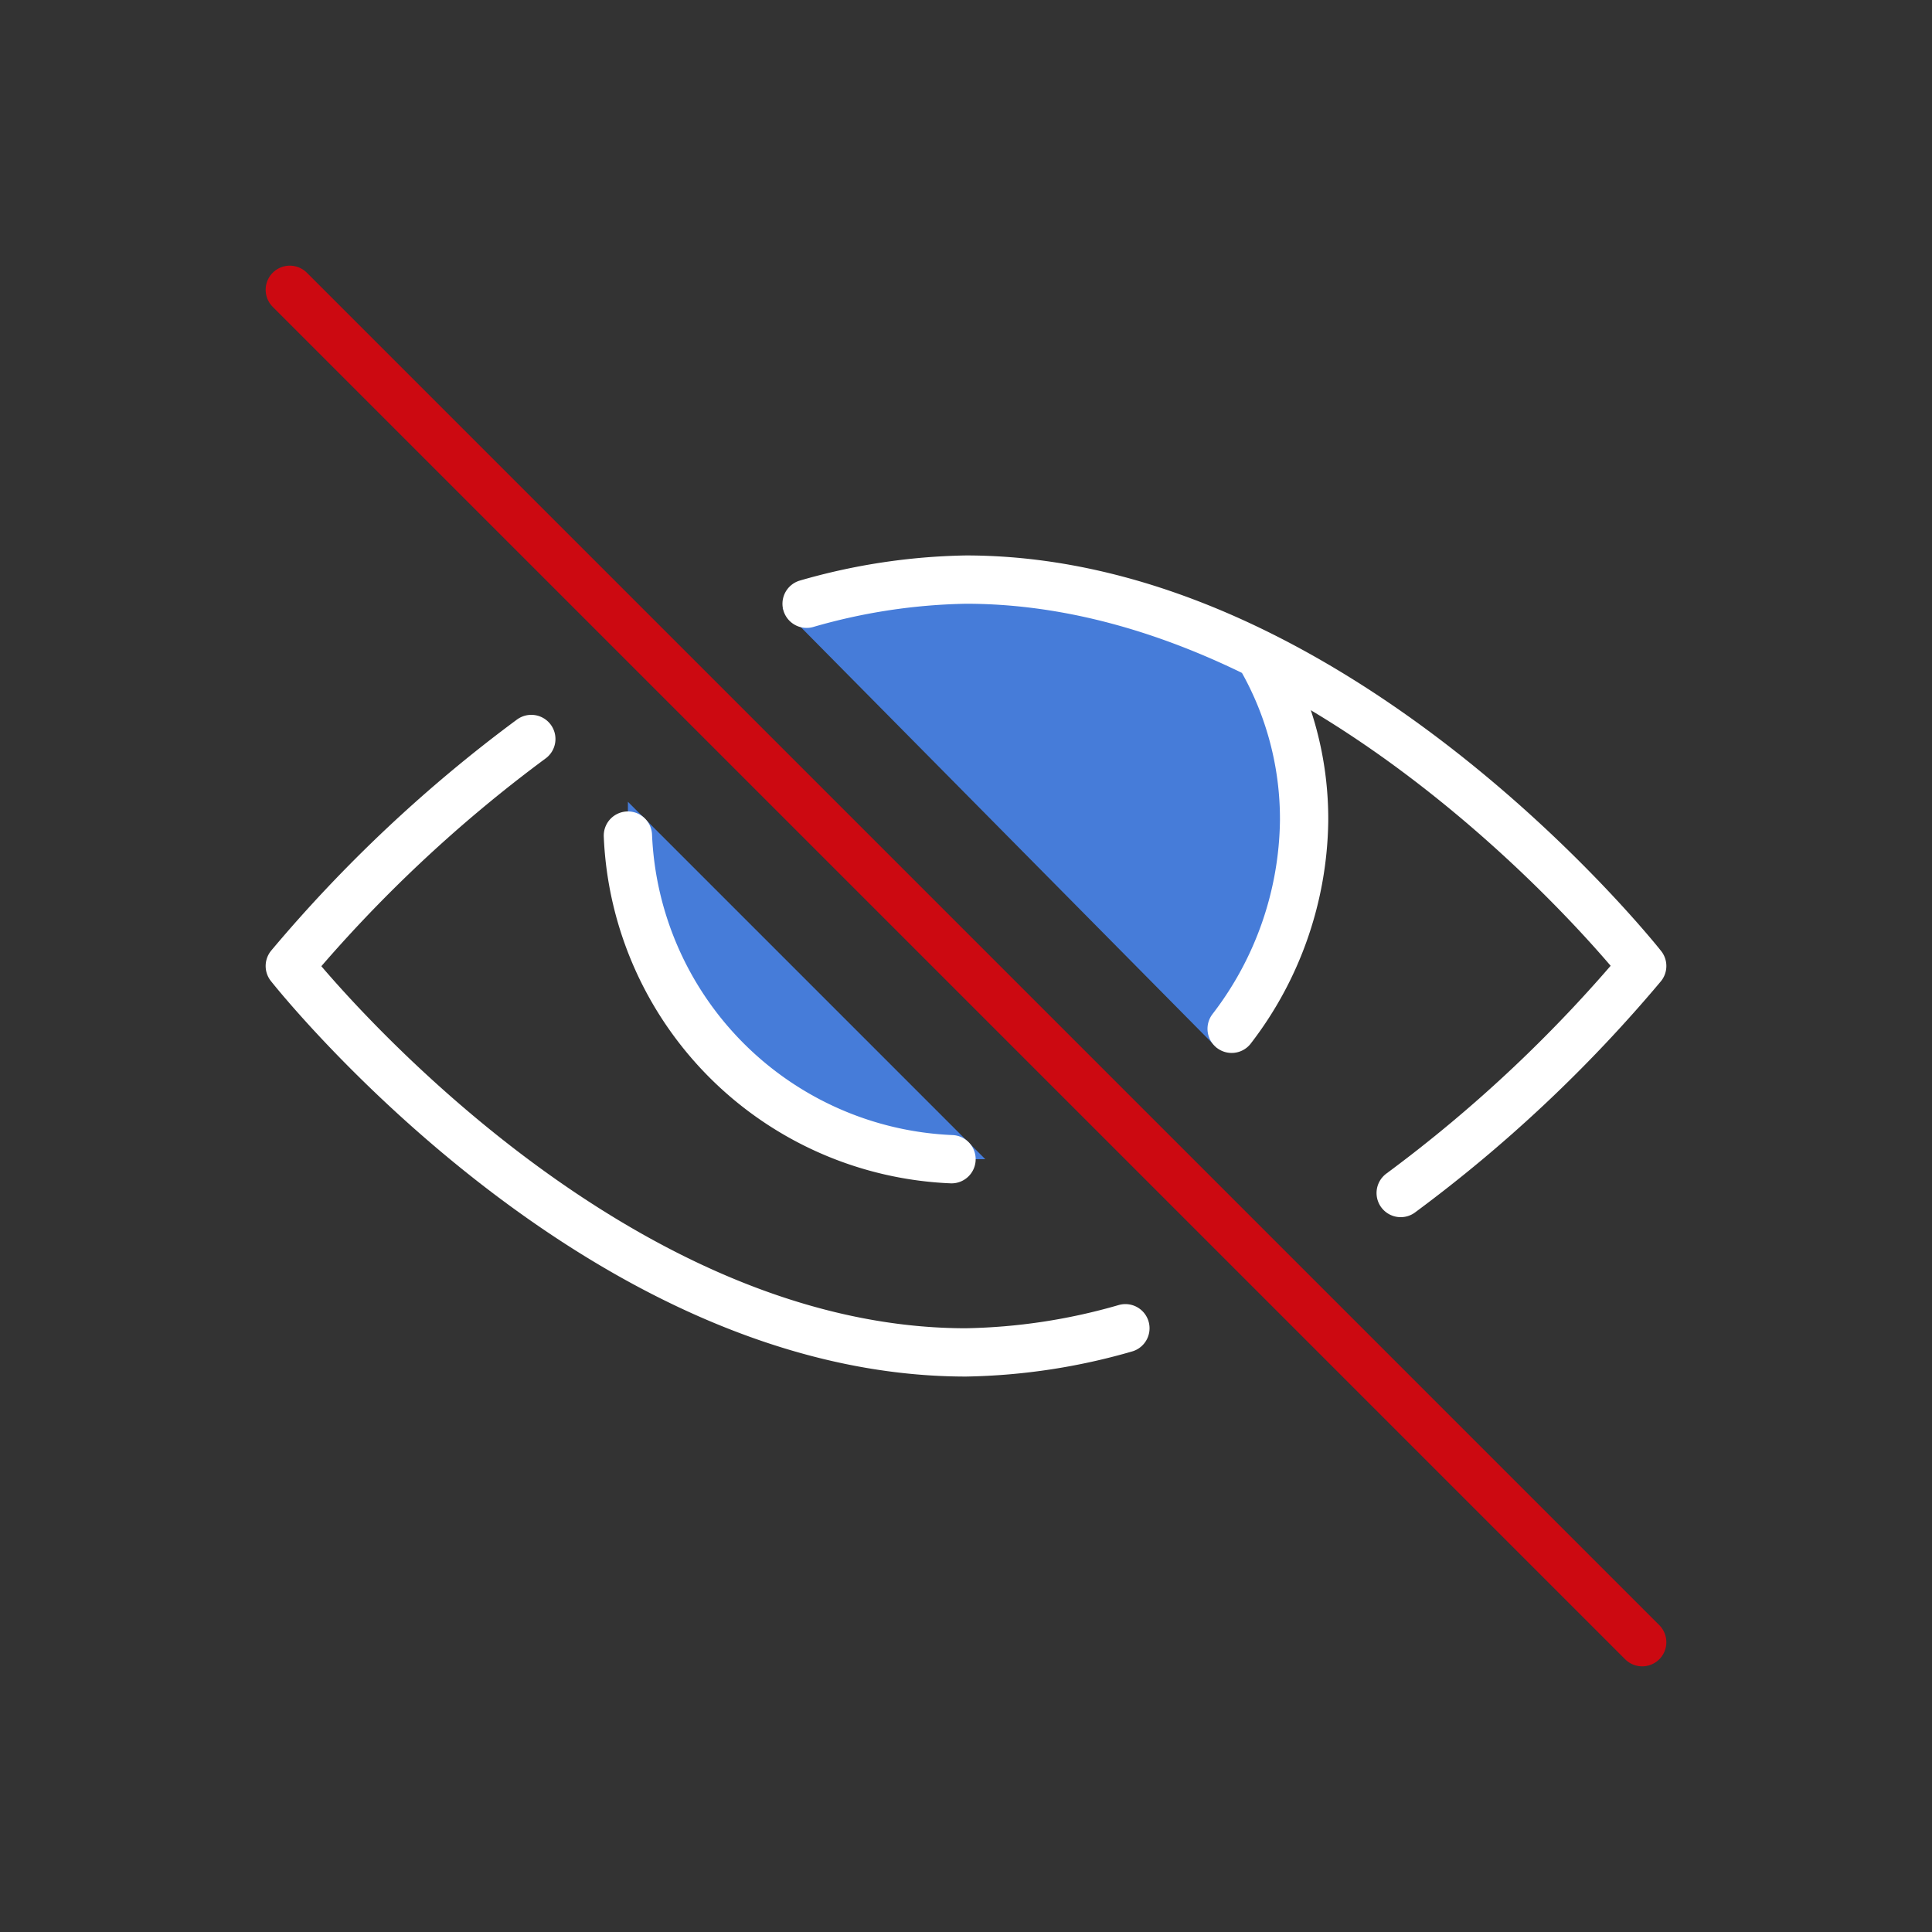 <svg xmlns="http://www.w3.org/2000/svg" width="40" height="40" viewBox="0 0 40 40">
  <rect x="0" y="0" width="40" height="40" fill="#333333" stroke="none"/>
  <defs>
    <style>
      .a {
        fill: #467cd9;
      }

      .b, .c {
        fill: none;
        stroke-linecap: round;
        stroke-linejoin: round;
      }

      .b {
        stroke: #fff;
      }

      .c {
        stroke: #cc0911;
      }
    </style>
  </defs>
  <title>progeo-hide</title>
  <g>
    <path class="a" d="M13,16.6V17a7,7,0,0,0,7,7h.4Z"/>
    <path class="a" d="M25.2,21.7A7.2,7.2,0,0,0,27,17a6.7,6.7,0,0,0-.9-3.4A13.8,13.8,0,0,0,20,12a12.1,12.1,0,0,0-3.8.6Z"/>
    <path class="b" d="M13,17.3A7,7,0,0,0,19.7,24"/>
    <path class="b" d="M25.5,21.3A7.2,7.2,0,0,0,27,17a6.7,6.7,0,0,0-.9-3.4"/>
    <path class="b" d="M11,15.3A29.2,29.2,0,0,0,6,20s6.3,8,14,8a12.6,12.6,0,0,0,3.3-.5"/>
    <path class="b" d="M29,24.7A29.2,29.2,0,0,0,34,20s-6.3-8-14-8a12.6,12.6,0,0,0-3.3.5"/>
    <line class="c" x1="6" y1="6" x2="34" y2="34"/>
  </g>
</svg>
